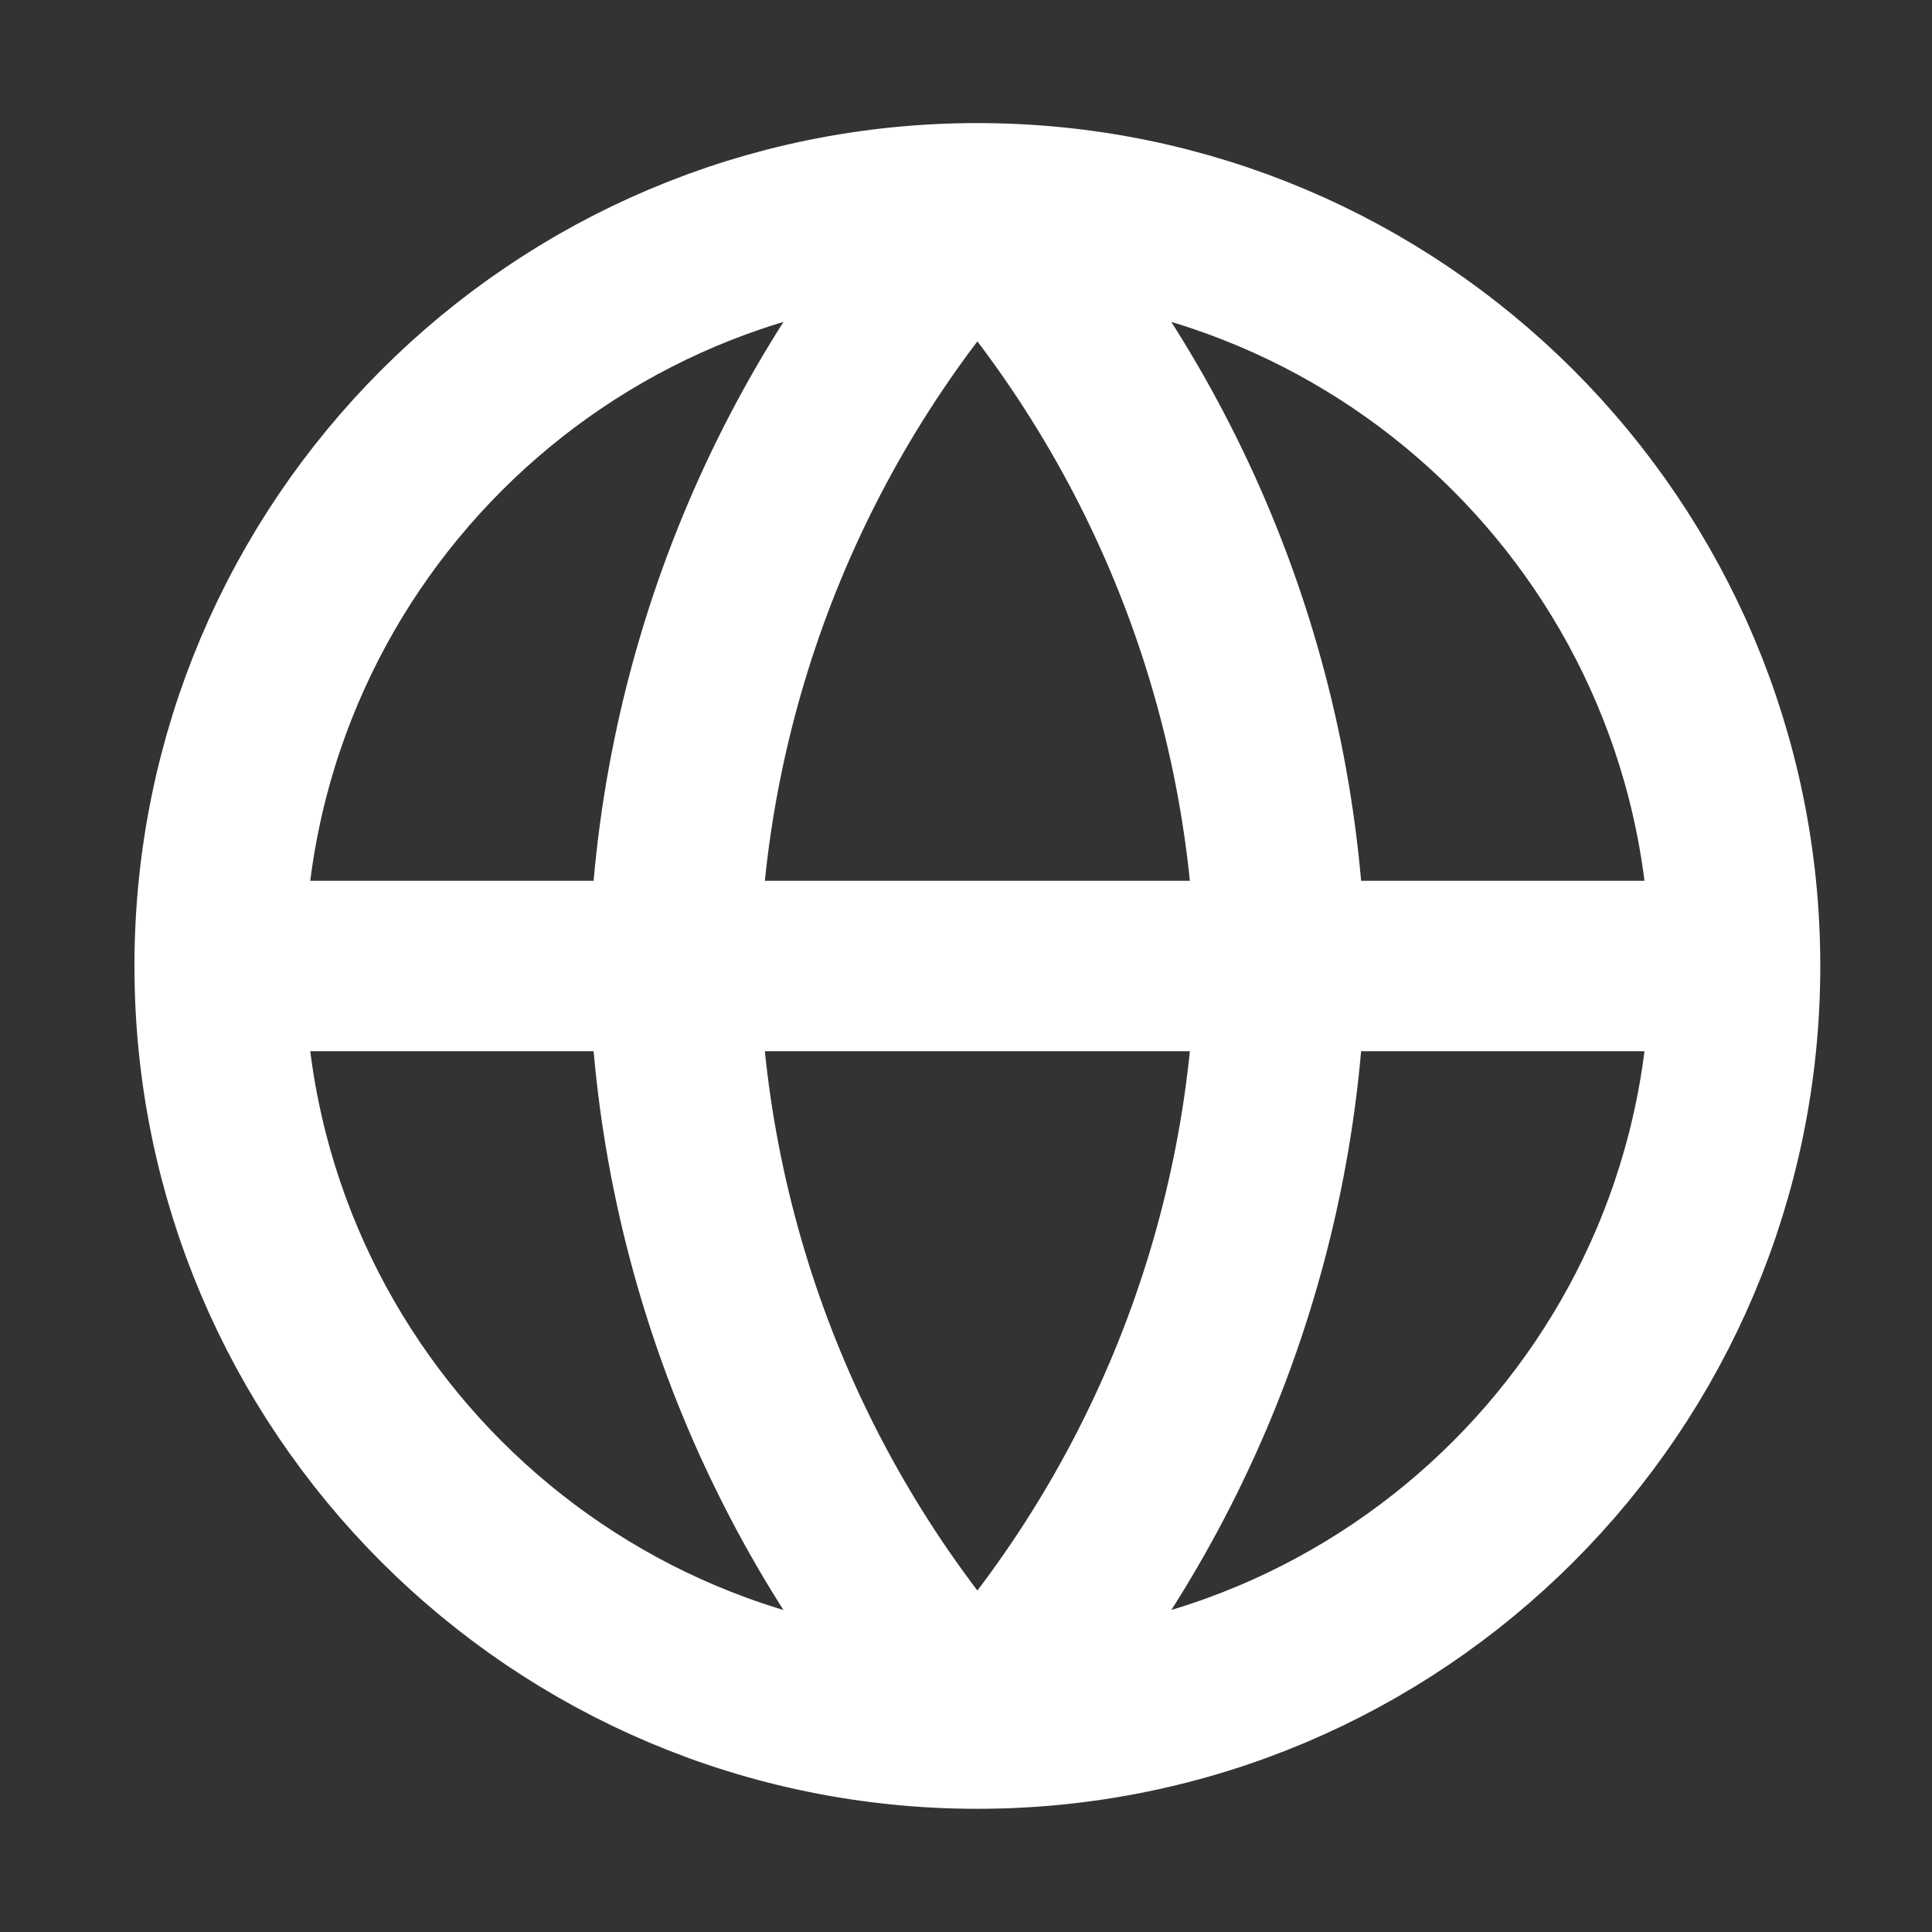 <svg xmlns="http://www.w3.org/2000/svg" width="17" height="17" viewBox="0 0 17 17" fill="none">
<rect x="0" y="0" width="17" height="17" fill="#333333" stroke="none"/>
<g clip-path="url(#clip0_76_510)">
<path d="M15.267 8.5C15.267 12.182 12.282 15.166 8.6 15.166M15.267 8.5C15.267 4.818 12.282 1.833 8.6 1.833M15.267 8.5H1.933M8.6 15.166C4.918 15.166 1.933 12.182 1.933 8.5M8.6 15.166C10.268 13.341 11.215 10.972 11.267 8.5C11.215 6.028 10.268 3.659 8.6 1.833M8.6 15.166C6.933 13.341 5.985 10.972 5.933 8.5C5.985 6.028 6.933 3.659 8.6 1.833M1.933 8.5C1.933 4.818 4.918 1.833 8.6 1.833" stroke="white" stroke-width="1.5" stroke-linecap="round" stroke-linejoin="round"/>
</g>
<defs>
<clipPath id="clip0_76_510">
<rect width="16" height="16" fill="white" transform="translate(0.6 0.5)"/>
</clipPath>
</defs>
</svg>